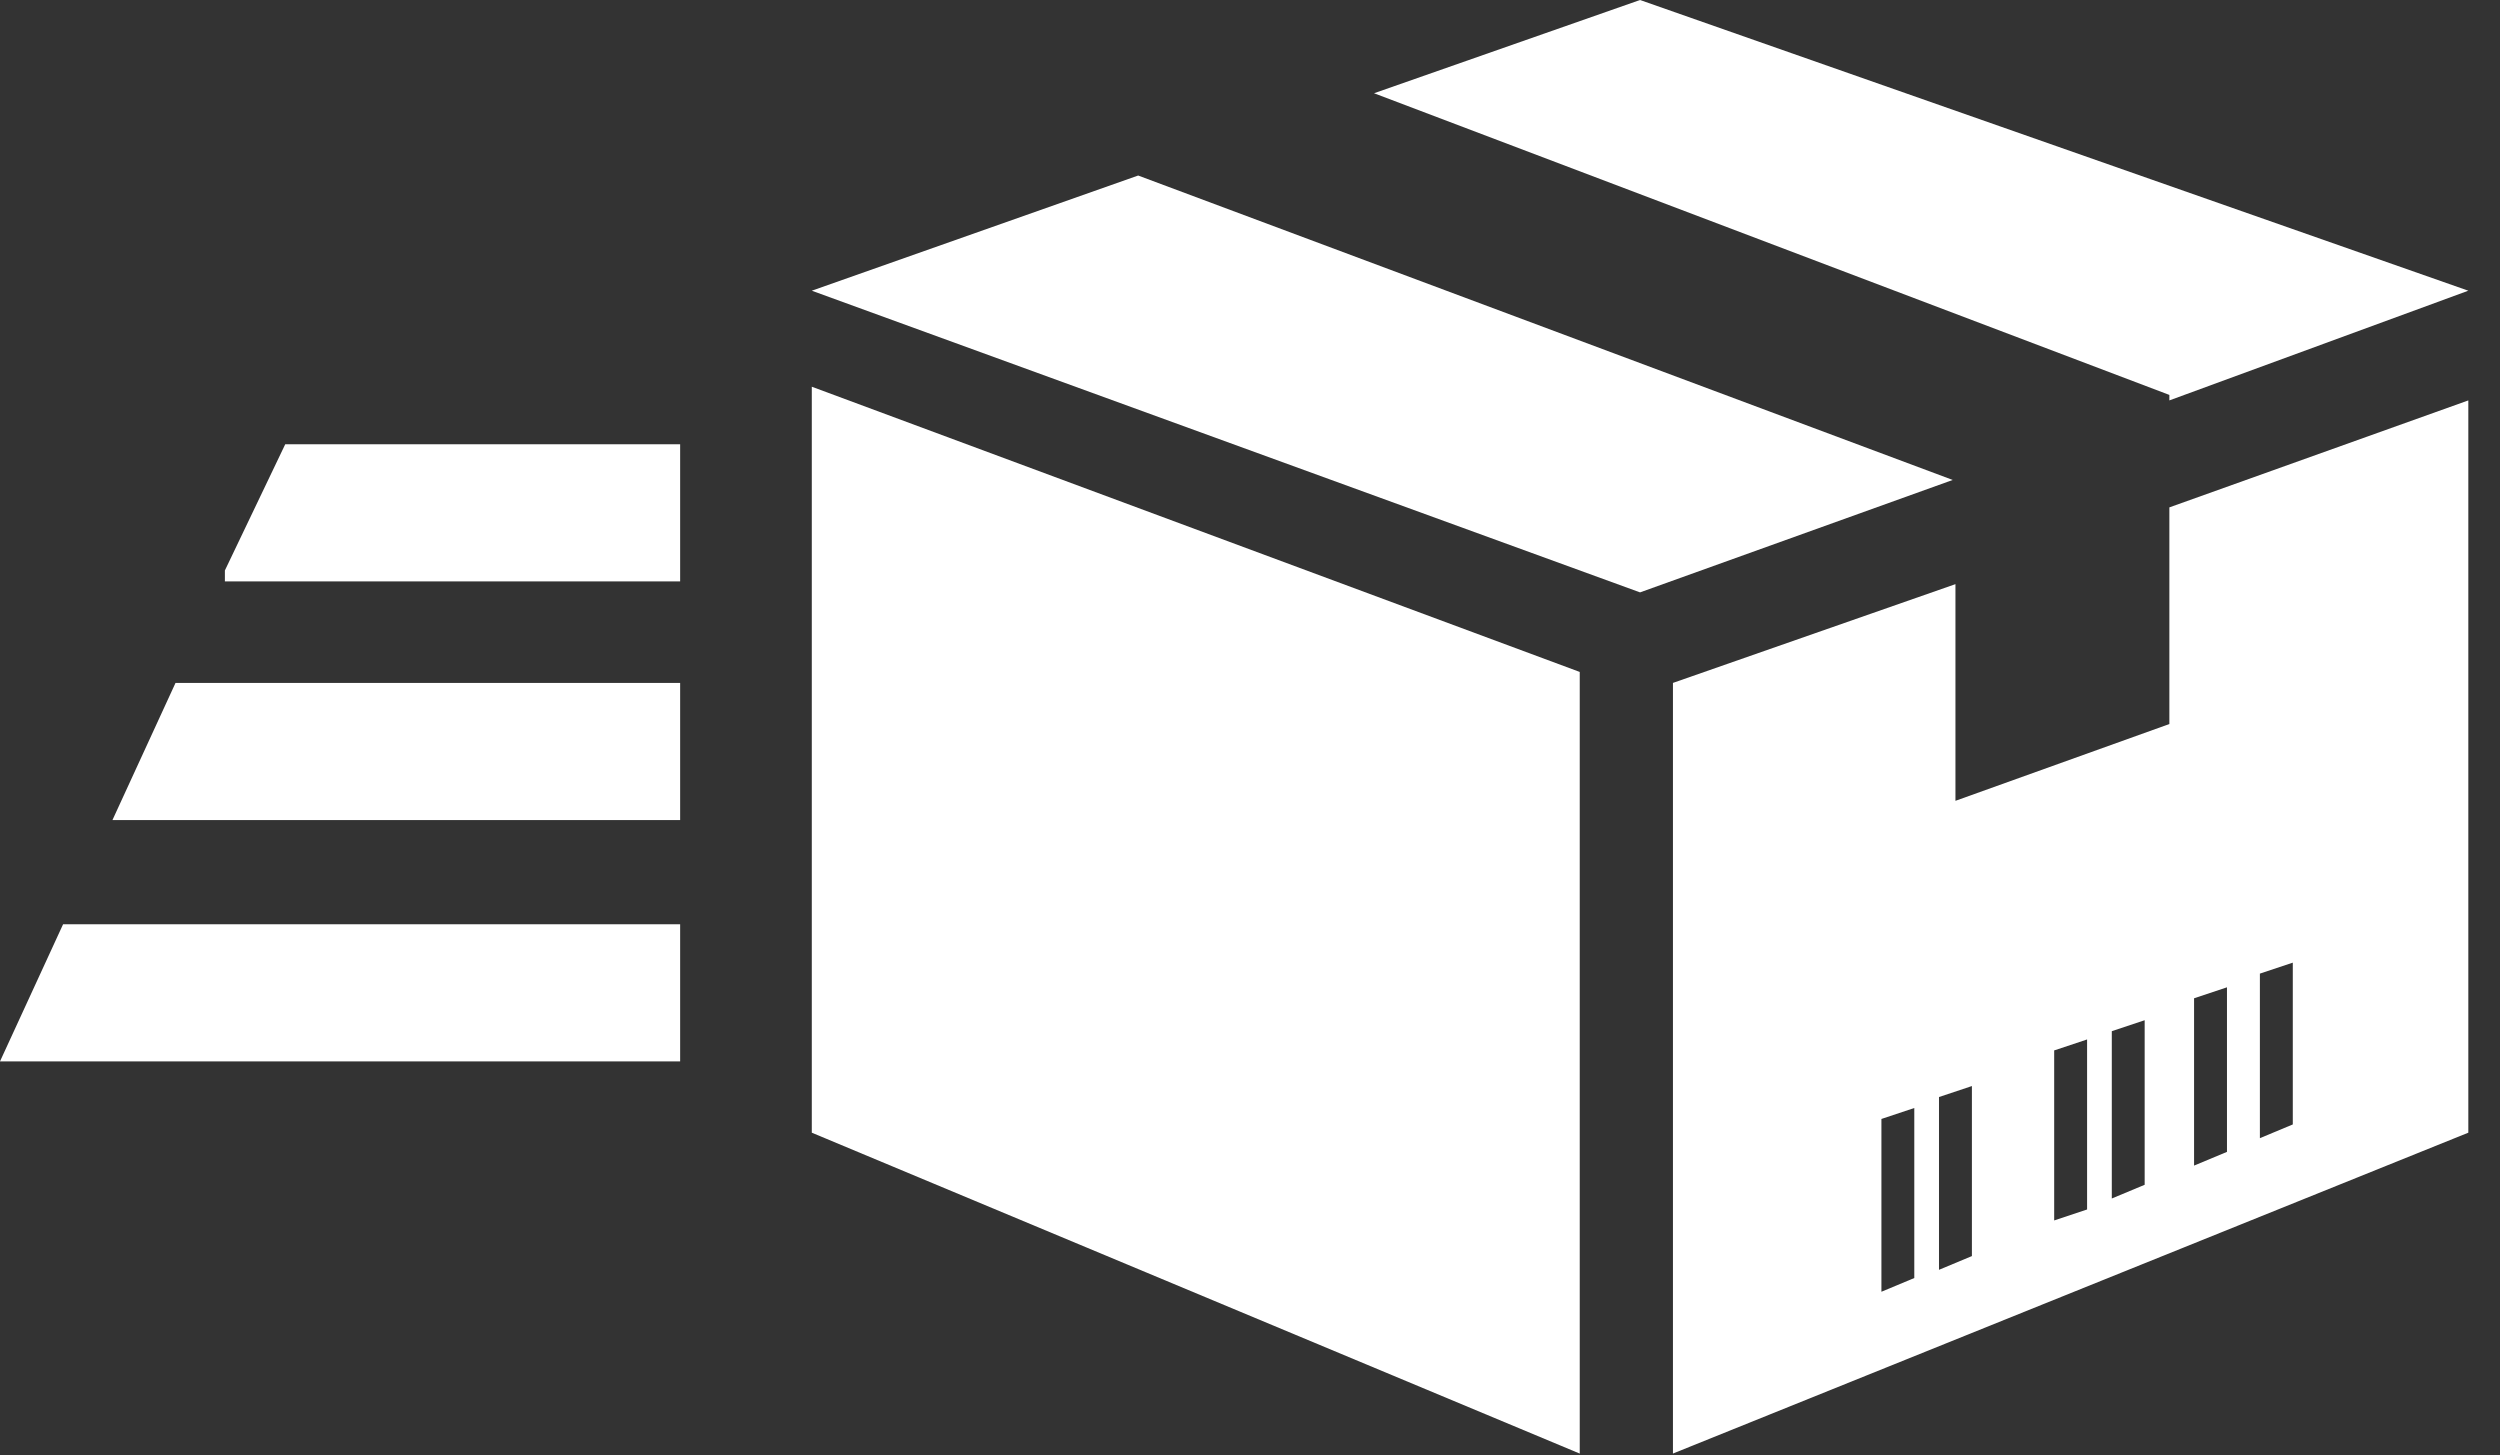 <svg width="67" height="39" viewBox="0 0 67 39" fill="none" xmlns="http://www.w3.org/2000/svg">
<rect x="0" y="0" width="67" height="39" fill="#333333" stroke="none"/>
<path d="M21.756 30.356L42.337 38.956V18.008L21.756 10.364V30.356Z" fill="#fff"/>
<path d="M58.139 19.404L52.406 21.462V15.655L44.835 18.302V38.955L66.151 30.356V10.731L58.139 13.598V19.404ZM51.303 34.251L50.422 34.619V29.988L51.303 29.694V34.251ZM52.847 33.663L51.965 34.031V29.4L52.847 29.106V33.663ZM55.934 32.414L55.052 32.708V28.151L55.934 27.857V32.414ZM57.477 31.752L56.596 32.12V27.636L57.477 27.342V31.752ZM60.565 26.093L61.447 25.799V30.135L60.565 30.503V26.093ZM58.801 26.754L59.683 26.46V30.87L58.801 31.238V26.754Z" fill="#fff"/>
<path d="M58.139 10.731L66.151 7.791L43.953 0L36.824 2.499L58.139 10.584V10.731Z" fill="#fff"/>
<path d="M30.503 4.704L21.756 7.791L43.953 15.876L52.333 12.863L30.503 4.704Z" fill="#fff"/>
<path d="M0 28.445H18.228V24.77H1.691L0 28.445Z" fill="#fff"/>
<path d="M3.014 21.977H18.228V18.302H4.704L3.014 21.977Z" fill="#fff"/>
<path d="M6.027 15.288V15.582H18.228V11.907H7.644L6.027 15.288Z" fill="#fff"/>
</svg>
